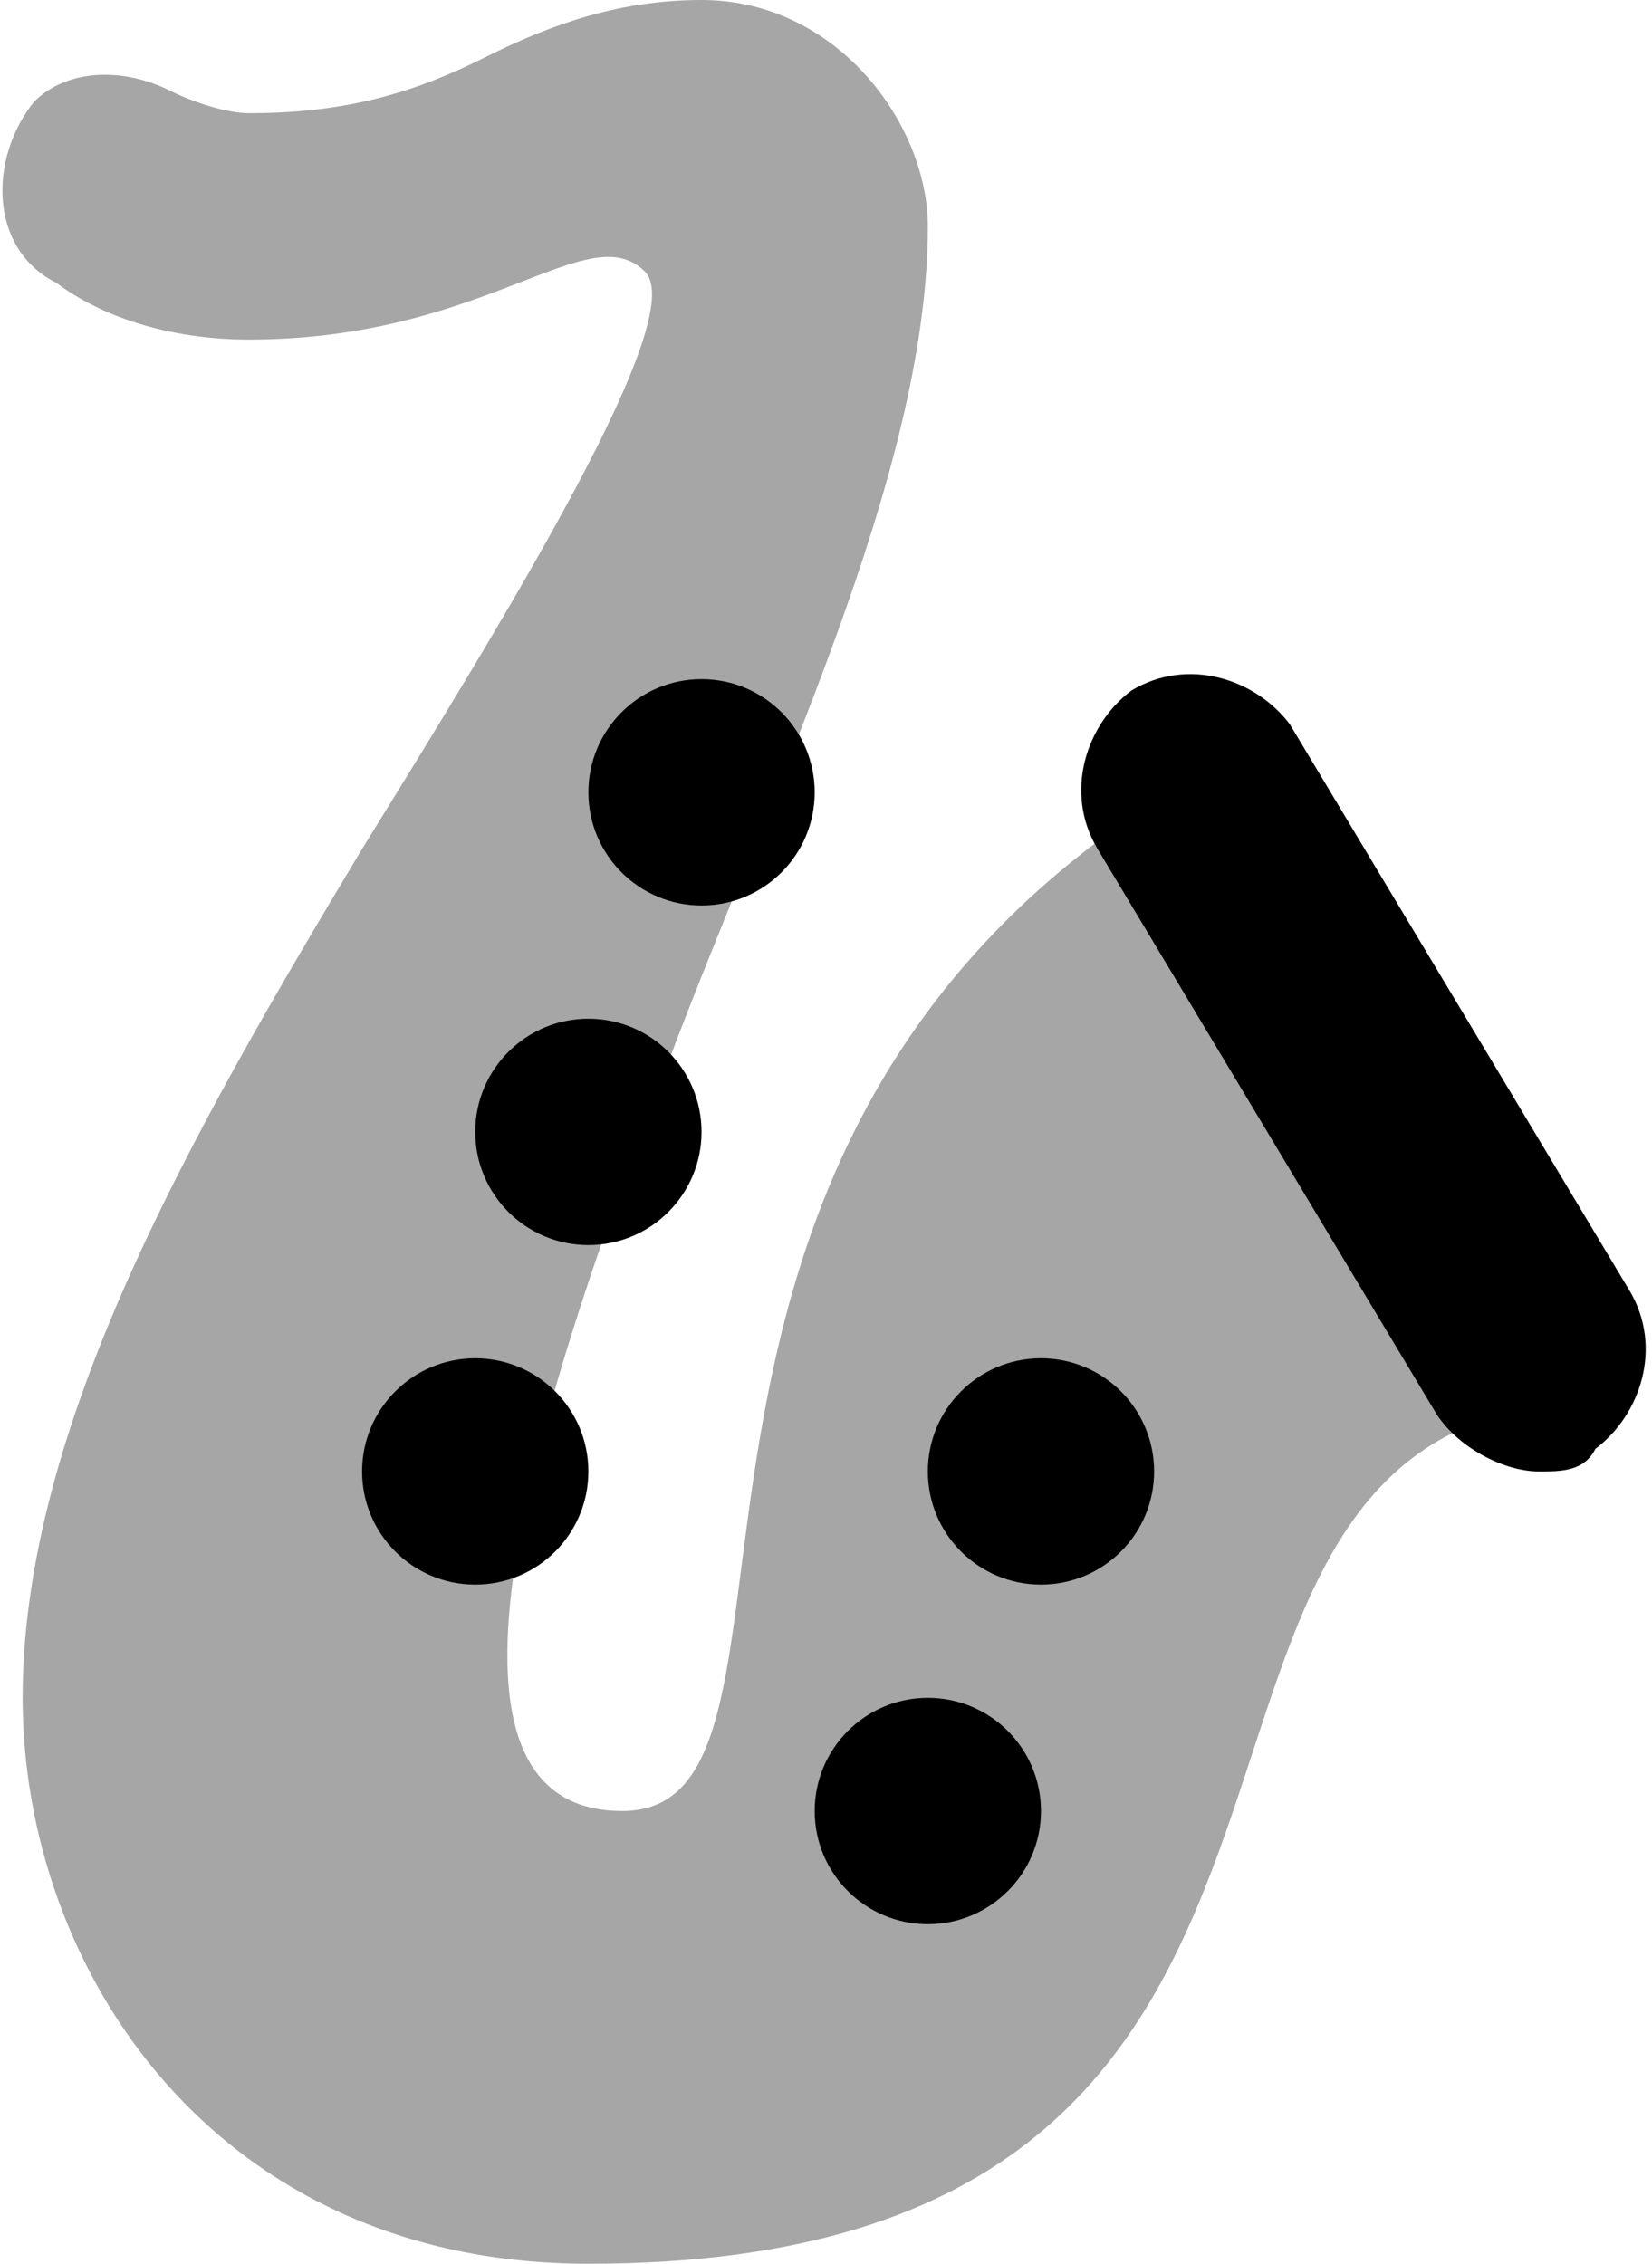 <?xml version="1.0" encoding="utf-8"?>
<!-- Generator: Adobe Illustrator 26.0.3, SVG Export Plug-In . SVG Version: 6.00 Build 0)  -->
<svg version="1.1" id="Layer_1" xmlns="http://www.w3.org/2000/svg" xmlns:xlink="http://www.w3.org/1999/xlink" x="0px" y="0px"
	 viewBox="0 0 14.6 20" style="enable-background:new 0 0 14.6 20;" xml:space="preserve">
<style type="text/css">
	.st0{opacity:0.35;enable-background:new    ;}
</style>
<path class="st0" d="M5.2,20C5.2,20,5.2,20,5.2,20c-3.3,0-5-2.6-5-5c0-2.4,1.5-5,3-7.5c1.3-2.1,2.9-4.7,2.5-5.1C5.2,1.9,4.3,3,2.2,3
	C1.5,3,0.9,2.8,0.5,2.5c-0.6-0.3-0.6-1.1-0.2-1.6l0,0c0.3-0.3,0.8-0.3,1.2-0.1C1.7,0.9,2,1,2.2,1c0.9,0,1.5-0.2,2.1-0.5
	C4.9,0.2,5.5,0,6.2,0c1.2,0,2,1.1,2,2c0,2.2-1.4,5-2.3,7.4C4.9,12,3.5,16,5.5,16c2,0-0.4-5.9,5-9.1l3.3,5.5C9.6,12.8,12.8,20,5.2,20
	z"/>
<path d="M13.6,13c-0.3,0-0.7-0.2-0.9-0.5l-3-5c-0.3-0.5-0.1-1.1,0.3-1.4c0.5-0.3,1.1-0.1,1.4,0.3l3,5c0.3,0.5,0.1,1.1-0.3,1.4
	C14,13,13.8,13,13.6,13z"/>
<circle cx="9.2" cy="13" r="1"/>
<circle cx="8.2" cy="16" r="1"/>
<circle cx="4.2" cy="13" r="1"/>
<circle cx="5.2" cy="10" r="1"/>
<circle cx="6.2" cy="7" r="1"/>
</svg>
